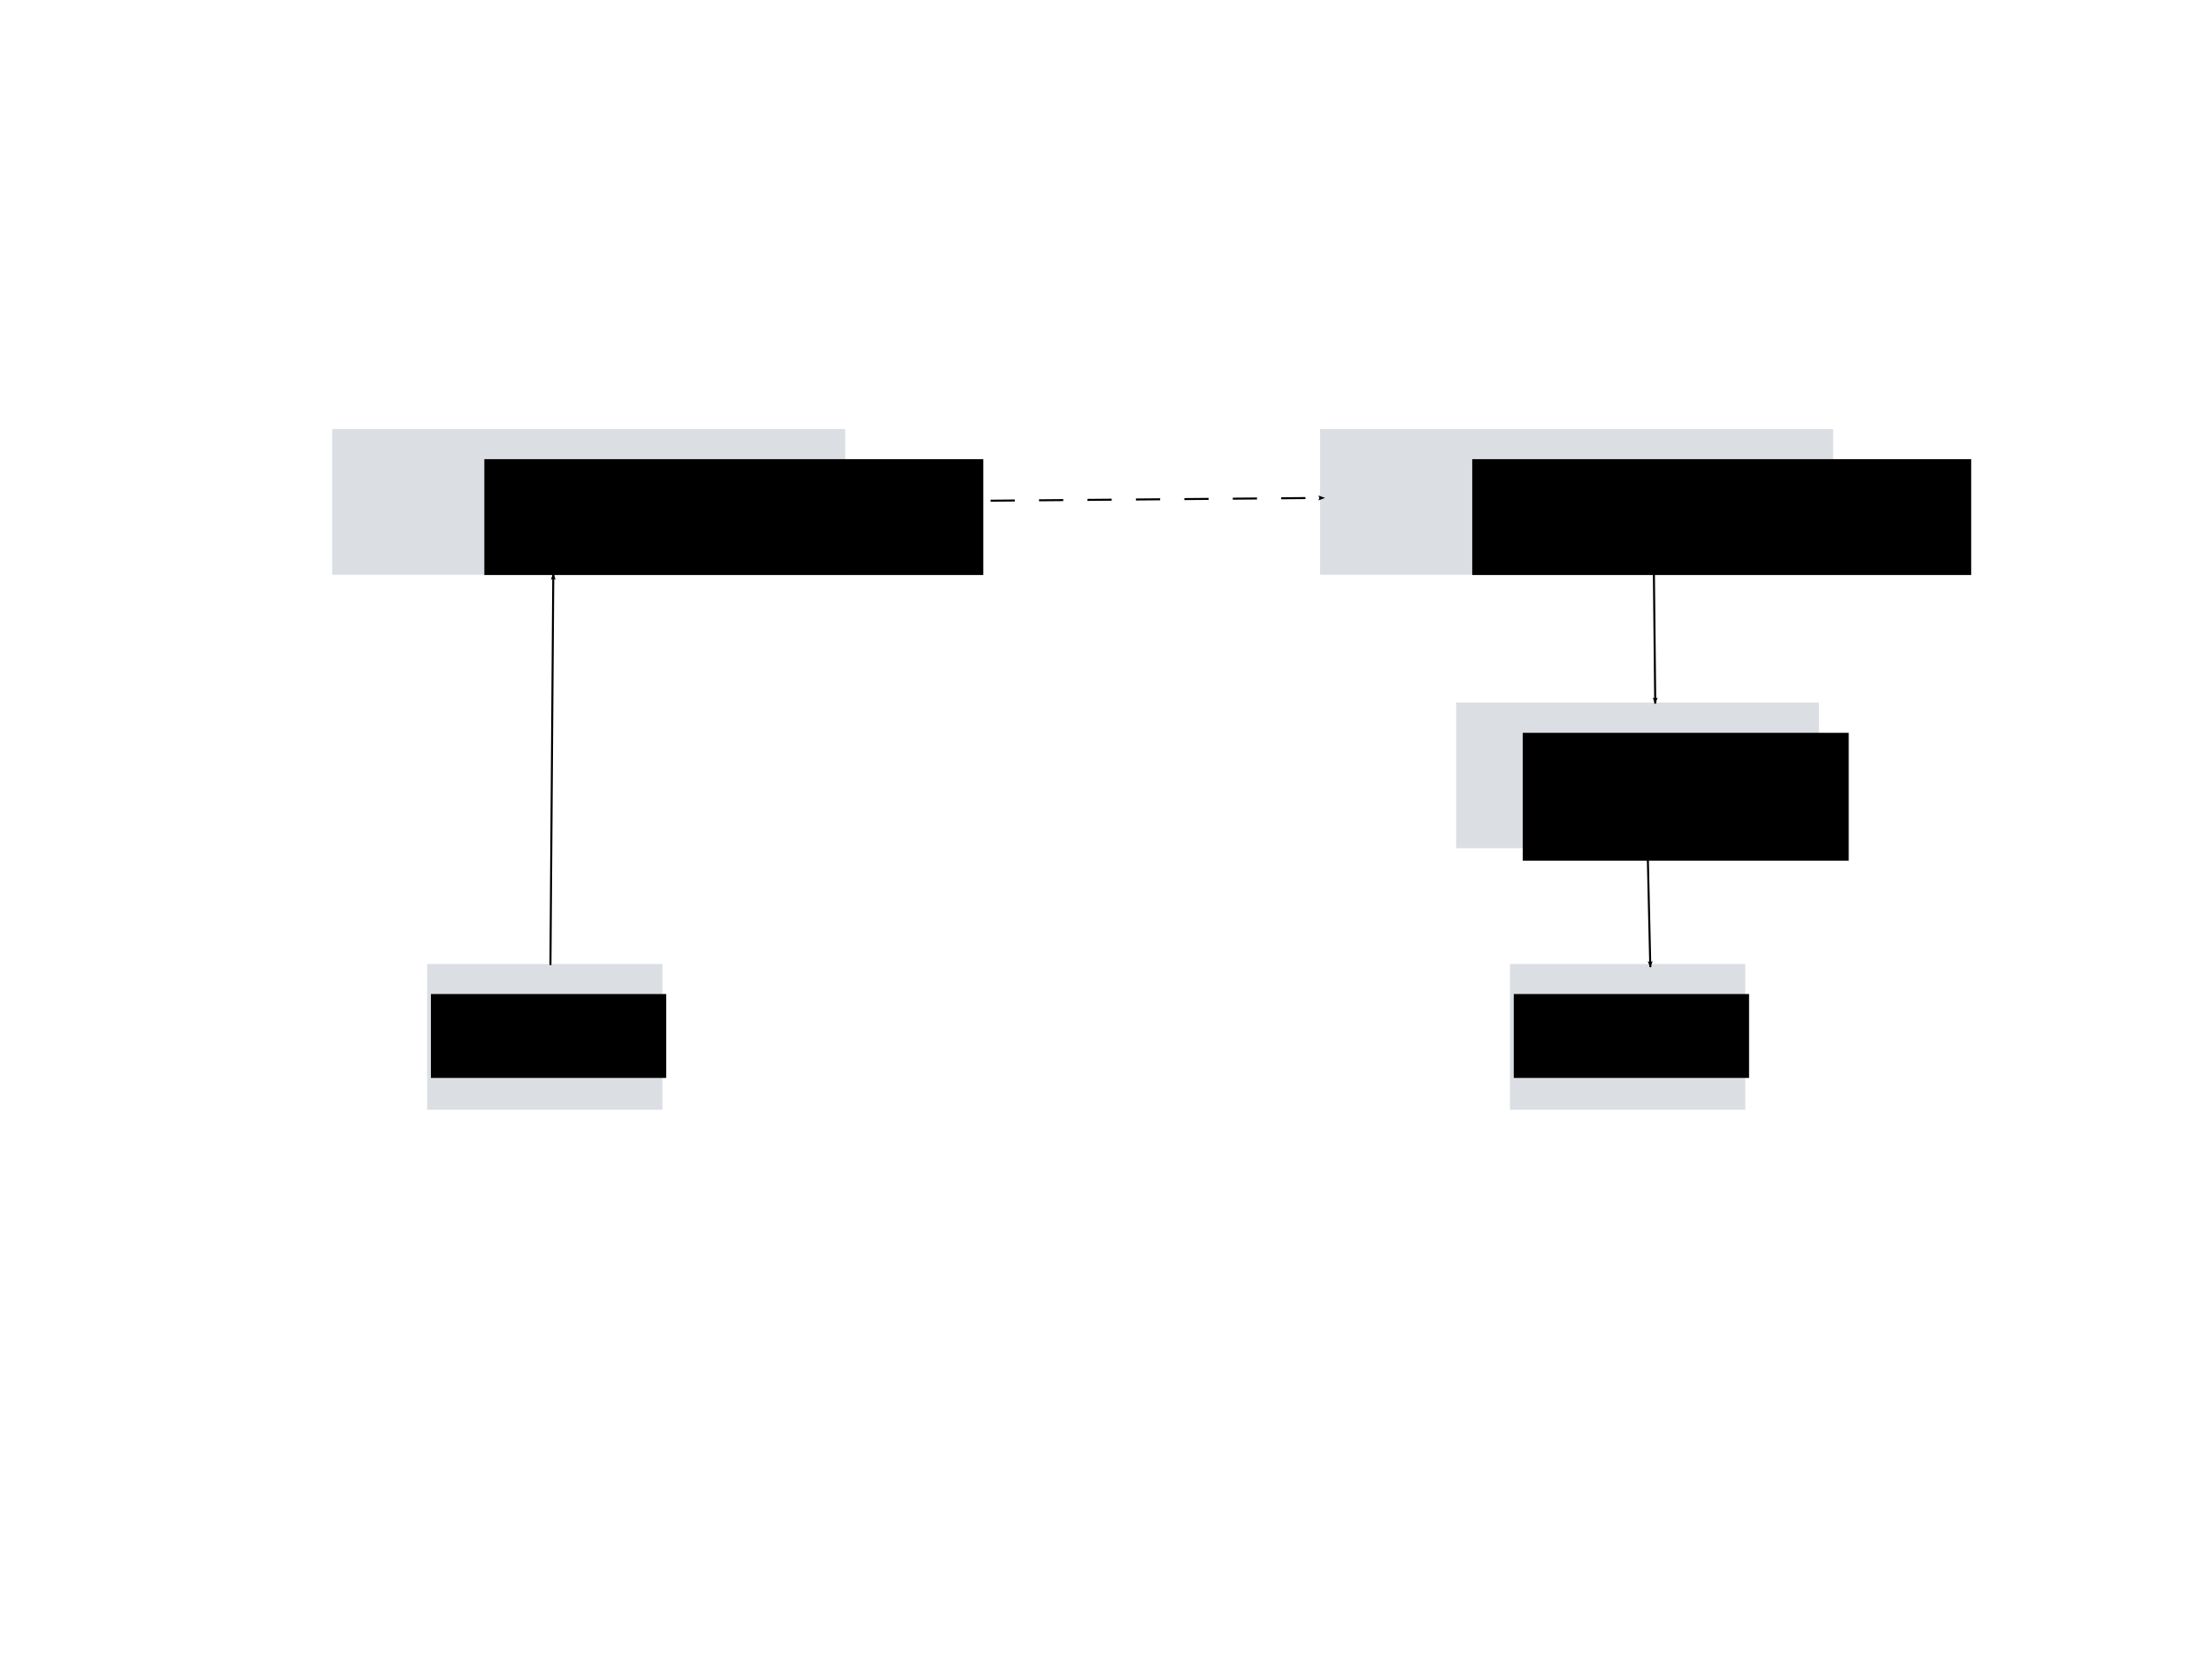 <?xml version="1.0" encoding="UTF-8" standalone="no"?>
<!-- Created with Inkscape (http://www.inkscape.org/) -->

<svg
   xmlns:dc="http://purl.org/dc/elements/1.1/"
   xmlns:cc="http://creativecommons.org/ns#"
   xmlns:rdf="http://www.w3.org/1999/02/22-rdf-syntax-ns#"
   xmlns:svg="http://www.w3.org/2000/svg"
   xmlns="http://www.w3.org/2000/svg"
   xmlns:sodipodi="http://sodipodi.sourceforge.net/DTD/sodipodi-0.dtd"
   xmlns:inkscape="http://www.inkscape.org/namespaces/inkscape"
   width="800px"
   height="600px"
   id="svg2985"
   version="1.1"
   inkscape:version="0.48.4 r9939"
   sodipodi:docname="New document 2">
  <defs
     id="defs2987">
    <marker
       inkscape:stockid="Arrow2Lstart"
       orient="auto"
       refY="0.0"
       refX="0.0"
       id="Arrow2Lstart"
       style="overflow:visible">
      <path
         id="path4047"
         style="fill-rule:evenodd;stroke-width:0.625;stroke-linejoin:round"
         d="M 8.719,4.034 L -2.207,0.016 L 8.719,-4.002 C 6.973,-1.63 6.983,1.616 8.719,4.034 z "
         transform="scale(1.1) translate(1,0)" />
    </marker>
    <marker
       inkscape:stockid="Arrow2Lend"
       orient="auto"
       refY="0.0"
       refX="0.0"
       id="Arrow2Lend"
       style="overflow:visible;">
      <path
         id="path4050"
         style="fill-rule:evenodd;stroke-width:0.625;stroke-linejoin:round;"
         d="M 8.719,4.034 L -2.207,0.016 L 8.719,-4.002 C 6.973,-1.63 6.983,1.616 8.719,4.034 z "
         transform="scale(1.1) rotate(180) translate(1,0)" />
    </marker>
  </defs>
  <sodipodi:namedview
     id="base"
     pagecolor="#ffffff"
     bordercolor="#666666"
     borderopacity="1.0"
     inkscape:pageopacity="0.0"
     inkscape:pageshadow="2"
     inkscape:zoom="0.84852814"
     inkscape:cx="374.19467"
     inkscape:cy="365.51699"
     inkscape:current-layer="layer1"
     inkscape:document-units="px"
     showgrid="false"
     inkscape:snap-bbox="false"
     inkscape:window-width="1438"
     inkscape:window-height="880"
     inkscape:window-x="0"
     inkscape:window-y="18"
     inkscape:window-maximized="0" />
  <g
     id="layer1"
     inkscape:label="Layer 1"
     inkscape:groupmode="layer">
    <rect
       style="fill:#dbdee3"
       id="rect3049"
       width="185.562"
       height="52.704"
       x="120.138"
       y="155.171" />
    <rect
       style="fill:#dbdee3"
       id="rect3049-7"
       width="131.226"
       height="52.704"
       x="526.631"
       y="254.08" />
    <rect
       style="fill:#dbdee3"
       id="rect3049-52-3"
       width="85.092"
       height="52.704"
       x="546.11"
       y="348.658" />
    <flowRoot
       xml:space="preserve"
       id="flowRoot3133"
       style="font-size:40px;font-style:normal;font-weight:normal;line-height:125%;letter-spacing:0px;word-spacing:0px;fill:#000000;fill-opacity:1;stroke:none;font-family:Sans"
       transform="matrix(0.87,0,0,0.613,138.379,110.184)"><flowRegion
         id="flowRegion3135"><rect
           id="rect3137"
           width="97.816"
           height="49.497"
           x="470.226"
           y="406.724" /></flowRegion><flowPara
         id="flowPara3139">MUA</flowPara></flowRoot>    <rect
       style="fill:#dbdee3"
       id="rect3049-52-3-8"
       width="85.092"
       height="52.704"
       x="154.482"
       y="348.658" />
    <flowRoot
       xml:space="preserve"
       id="flowRoot3133-6"
       style="font-size:40px;font-style:normal;font-weight:normal;line-height:125%;letter-spacing:0px;word-spacing:0px;fill:#000000;fill-opacity:1;stroke:none;font-family:Sans"
       transform="matrix(0.87,0,0,0.613,-253.249,110.184)"><flowRegion
         id="flowRegion3135-9"><rect
           id="rect3137-3"
           width="97.816"
           height="49.497"
           x="470.226"
           y="406.724" /></flowRegion><flowPara
         id="flowPara3139-5">MUA</flowPara></flowRoot>    <flowRoot
       xml:space="preserve"
       id="flowRoot3201"
       style="font-size:40px;font-style:normal;font-weight:normal;line-height:125%;letter-spacing:0px;word-spacing:0px;fill:#000000;fill-opacity:1;stroke:none;font-family:Sans"
       transform="matrix(0.87,0,0,0.613,112.624,113.958)"><flowRegion
         id="flowRegion3203"><rect
           id="rect3205"
           width="207.418"
           height="68.354"
           x="71.889"
           y="84.991" /></flowRegion><flowPara
         id="flowPara3207">MTA</flowPara></flowRoot>    <rect
       style="fill:#dbdee3"
       id="rect3049-8"
       width="185.562"
       height="52.704"
       x="477.421"
       y="155.171" />
    <flowRoot
       xml:space="preserve"
       id="flowRoot3201-1"
       style="font-size:40px;font-style:normal;font-weight:normal;line-height:125%;letter-spacing:0px;word-spacing:0px;fill:#000000;fill-opacity:1;stroke:none;font-family:Sans"
       transform="matrix(0.87,0,0,0.613,469.907,113.958)"><flowRegion
         id="flowRegion3203-7"><rect
           id="rect3205-0"
           width="207.418"
           height="68.354"
           x="71.889"
           y="84.991" /></flowRegion><flowPara
         id="flowPara3207-2">MTA</flowPara></flowRoot>    <flowRoot
       xml:space="preserve"
       id="flowRoot3239"
       style="font-size:40px;font-style:normal;font-weight:normal;line-height:125%;letter-spacing:0px;word-spacing:0px;fill:#000000;fill-opacity:1;stroke:none;font-family:Sans"
       transform="matrix(0.87,0,0,0.613,74.97,119.023)"><flowRegion
         id="flowRegion3241"><rect
           id="rect3243"
           width="135.529"
           height="75.425"
           x="546.829"
           y="238.197" /></flowRegion><flowPara
         id="flowPara3245">MDA</flowPara></flowRoot>    <path
       style="fill:none;stroke:#000000;stroke-width:0.73px;stroke-linecap:butt;stroke-linejoin:miter;stroke-opacity:1;marker-start:url(#Arrow2Lstart);marker-end:none"
       d="m 200.104,207.514 -1.025,141.506"
       id="path3247"
       inkscape:connector-curvature="0" />
    <path
       style="fill:none;stroke:#000000;stroke-width:0.73;stroke-linecap:butt;stroke-linejoin:miter;stroke-miterlimit:4;stroke-opacity:1;stroke-dasharray:8.76, 8.76;stroke-dashoffset:0;marker-end:url(#Arrow2Lend)"
       d="M 305.7,181.523 478.959,180.079"
       id="path3249"
       inkscape:connector-curvature="0" />
    <path
       style="fill:none;stroke:#000000;stroke-width:0.737px;stroke-linecap:butt;stroke-linejoin:miter;stroke-opacity:1;marker-end:url(#Arrow2Lend)"
       d="m 598.152,207.334 0.486,47.107"
       id="path3251"
       inkscape:connector-curvature="0" />
    <path
       style="fill:none;stroke:#000000;stroke-width:0.73px;stroke-linecap:butt;stroke-linejoin:miter;stroke-opacity:1;marker-start:none;marker-mid:none;marker-end:url(#Arrow2Lend)"
       d="m 595.832,304.979 1.025,44.762"
       id="path3253"
       inkscape:connector-curvature="0" />
  </g>
</svg>
